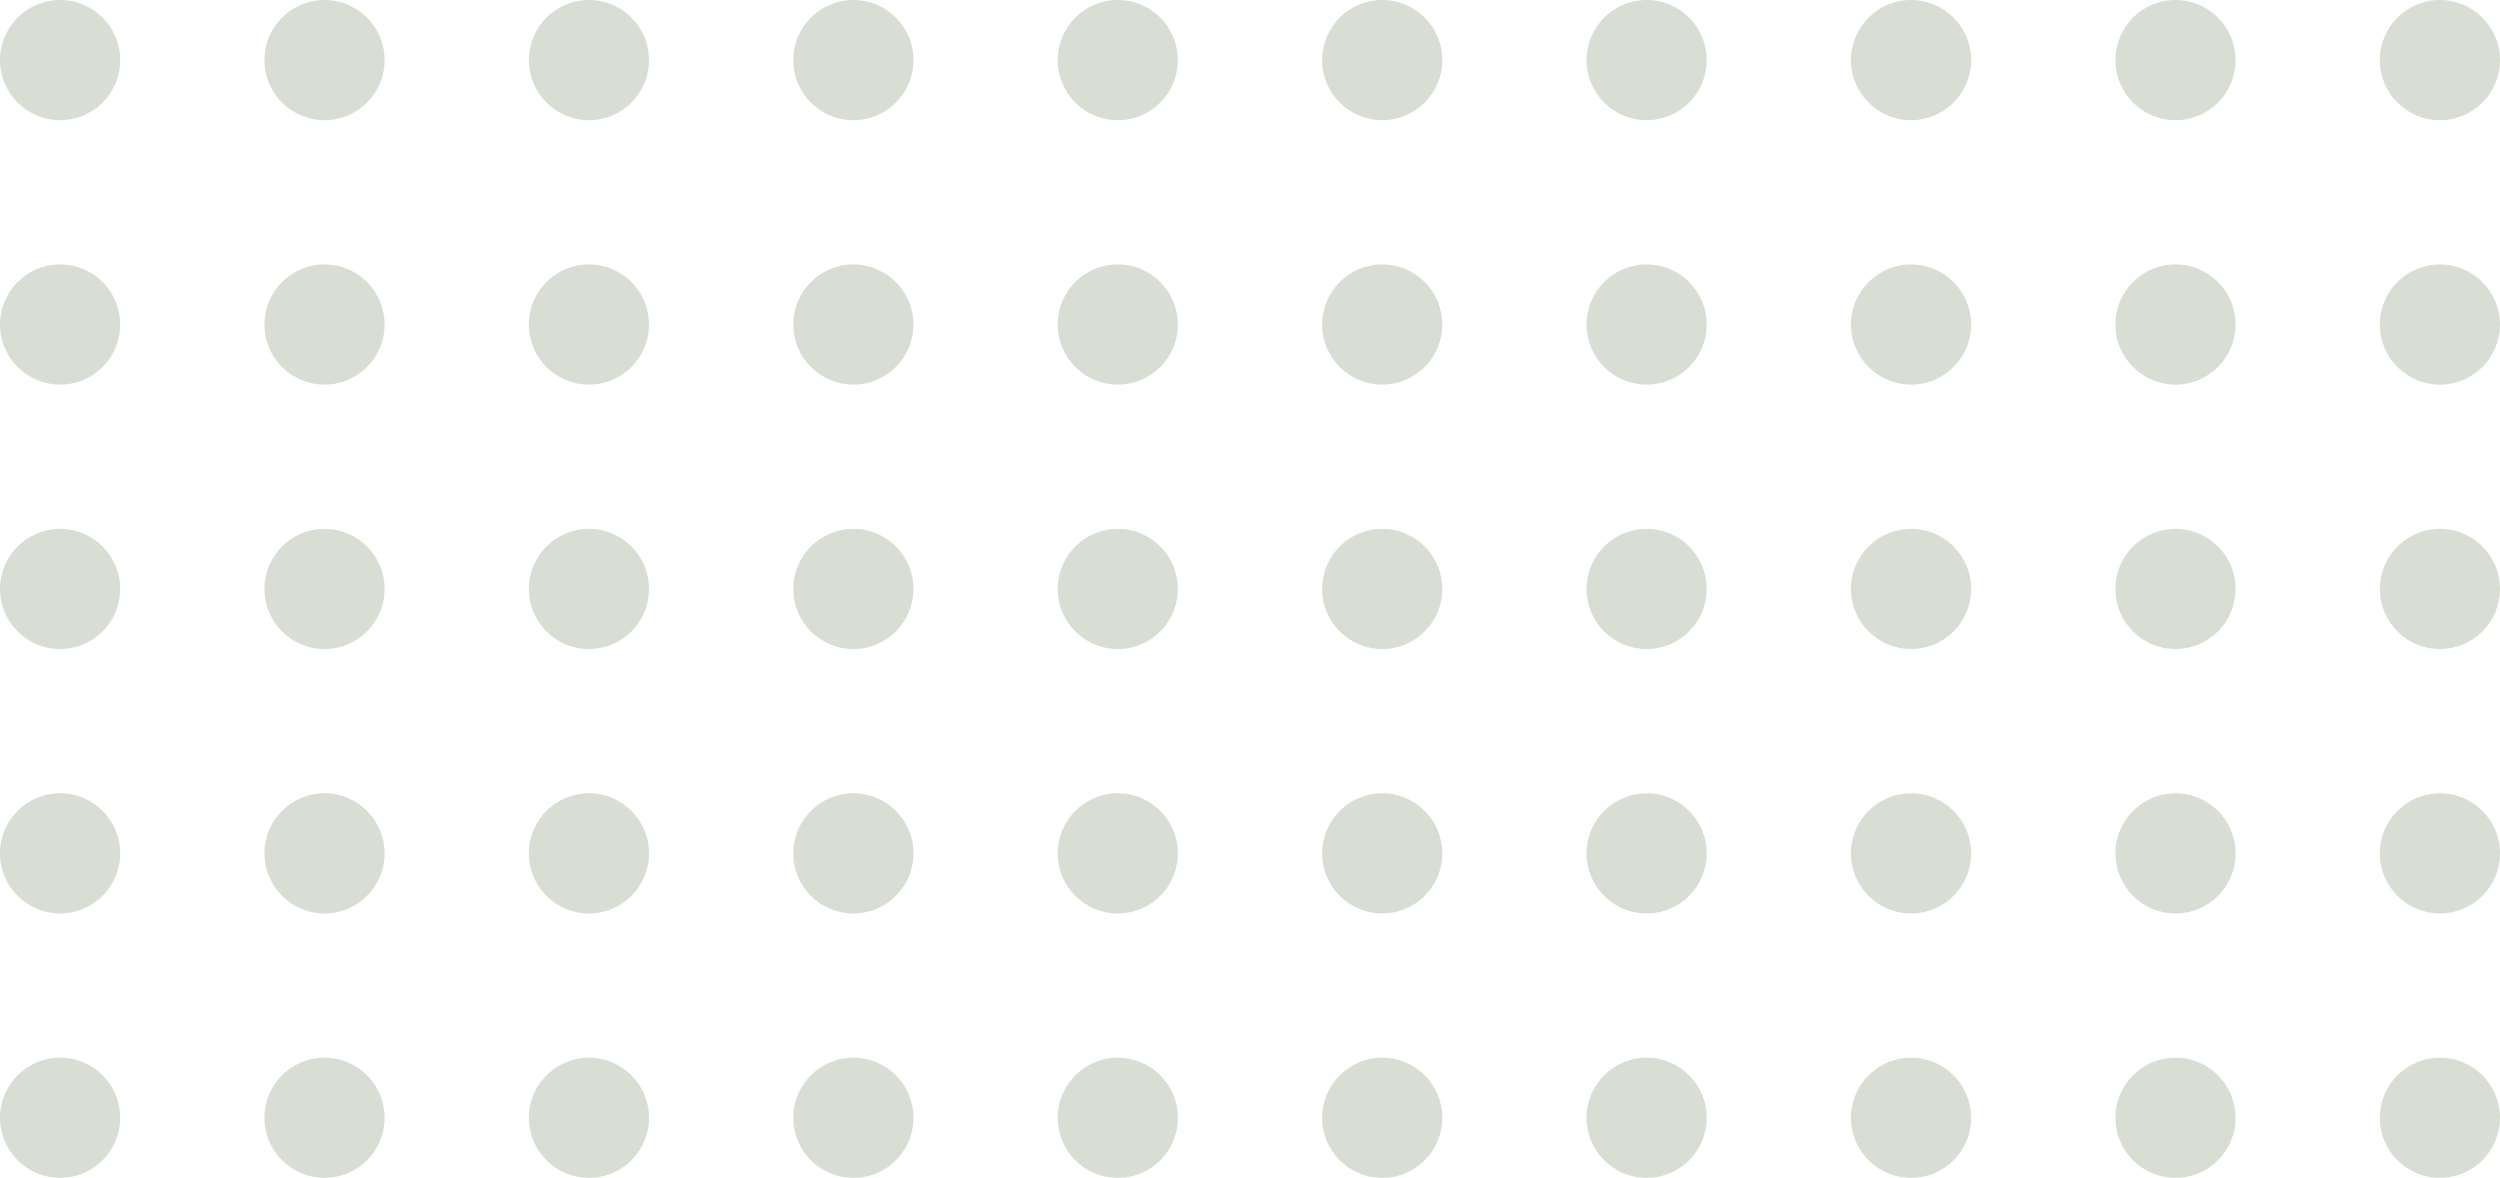 <svg width="208" height="98" viewBox="0 0 208 98" fill="none" xmlns="http://www.w3.org/2000/svg">
<g opacity="0.3">
<circle cx="5" cy="5" r="5" fill="#7E906E"/>
<circle cx="5" cy="27" r="5" fill="#7E906E"/>
<circle cx="5" cy="49" r="5" fill="#7E906E"/>
<circle cx="5" cy="71" r="5" fill="#7E906E"/>
<circle cx="5" cy="93" r="5" fill="#7E906E"/>
<circle cx="27" cy="5" r="5" fill="#7E906E"/>
<circle cx="27" cy="27" r="5" fill="#7E906E"/>
<circle cx="27" cy="49" r="5" fill="#7E906E"/>
<circle cx="27" cy="71" r="5" fill="#7E906E"/>
<circle cx="27" cy="93" r="5" fill="#7E906E"/>
<circle cx="49" cy="5" r="5" fill="#7E906E"/>
<circle cx="49" cy="27" r="5" fill="#7E906E"/>
<circle cx="49" cy="49" r="5" fill="#7E906E"/>
<circle cx="49" cy="71" r="5" fill="#7E906E"/>
<circle cx="49" cy="93" r="5" fill="#7E906E"/>
<circle cx="71" cy="5" r="5" fill="#7E906E"/>
<circle cx="71" cy="27" r="5" fill="#7E906E"/>
<circle cx="71" cy="49" r="5" fill="#7E906E"/>
<circle cx="71" cy="71" r="5" fill="#7E906E"/>
<circle cx="71" cy="93" r="5" fill="#7E906E"/>
<circle cx="93" cy="5" r="5" fill="#7E906E"/>
<circle cx="93" cy="27" r="5" fill="#7E906E"/>
<circle cx="93" cy="49" r="5" fill="#7E906E"/>
<circle cx="93" cy="71" r="5" fill="#7E906E"/>
<circle cx="93" cy="93" r="5" fill="#7E906E"/>
<circle cx="115" cy="5" r="5" fill="#7E906E"/>
<circle cx="115" cy="27" r="5" fill="#7E906E"/>
<circle cx="115" cy="49" r="5" fill="#7E906E"/>
<circle cx="115" cy="71" r="5" fill="#7E906E"/>
<circle cx="115" cy="93" r="5" fill="#7E906E"/>
<circle cx="137" cy="5" r="5" fill="#7E906E"/>
<circle cx="137" cy="27" r="5" fill="#7E906E"/>
<circle cx="137" cy="49" r="5" fill="#7E906E"/>
<circle cx="137" cy="71" r="5" fill="#7E906E"/>
<circle cx="137" cy="93" r="5" fill="#7E906E"/>
<circle cx="159" cy="5" r="5" fill="#7E906E"/>
<circle cx="159" cy="27" r="5" fill="#7E906E"/>
<circle cx="159" cy="49" r="5" fill="#7E906E"/>
<circle cx="159" cy="71" r="5" fill="#7E906E"/>
<circle cx="159" cy="93" r="5" fill="#7E906E"/>
<circle cx="181" cy="5" r="5" fill="#7E906E"/>
<circle cx="181" cy="27" r="5" fill="#7E906E"/>
<circle cx="181" cy="49" r="5" fill="#7E906E"/>
<circle cx="181" cy="71" r="5" fill="#7E906E"/>
<circle cx="181" cy="93" r="5" fill="#7E906E"/>
<circle cx="203" cy="5" r="5" fill="#7E906E"/>
<circle cx="203" cy="27" r="5" fill="#7E906E"/>
<circle cx="203" cy="49" r="5" fill="#7E906E"/>
<circle cx="203" cy="71" r="5" fill="#7E906E"/>
<circle cx="203" cy="93" r="5" fill="#7E906E"/>
</g>
</svg>
